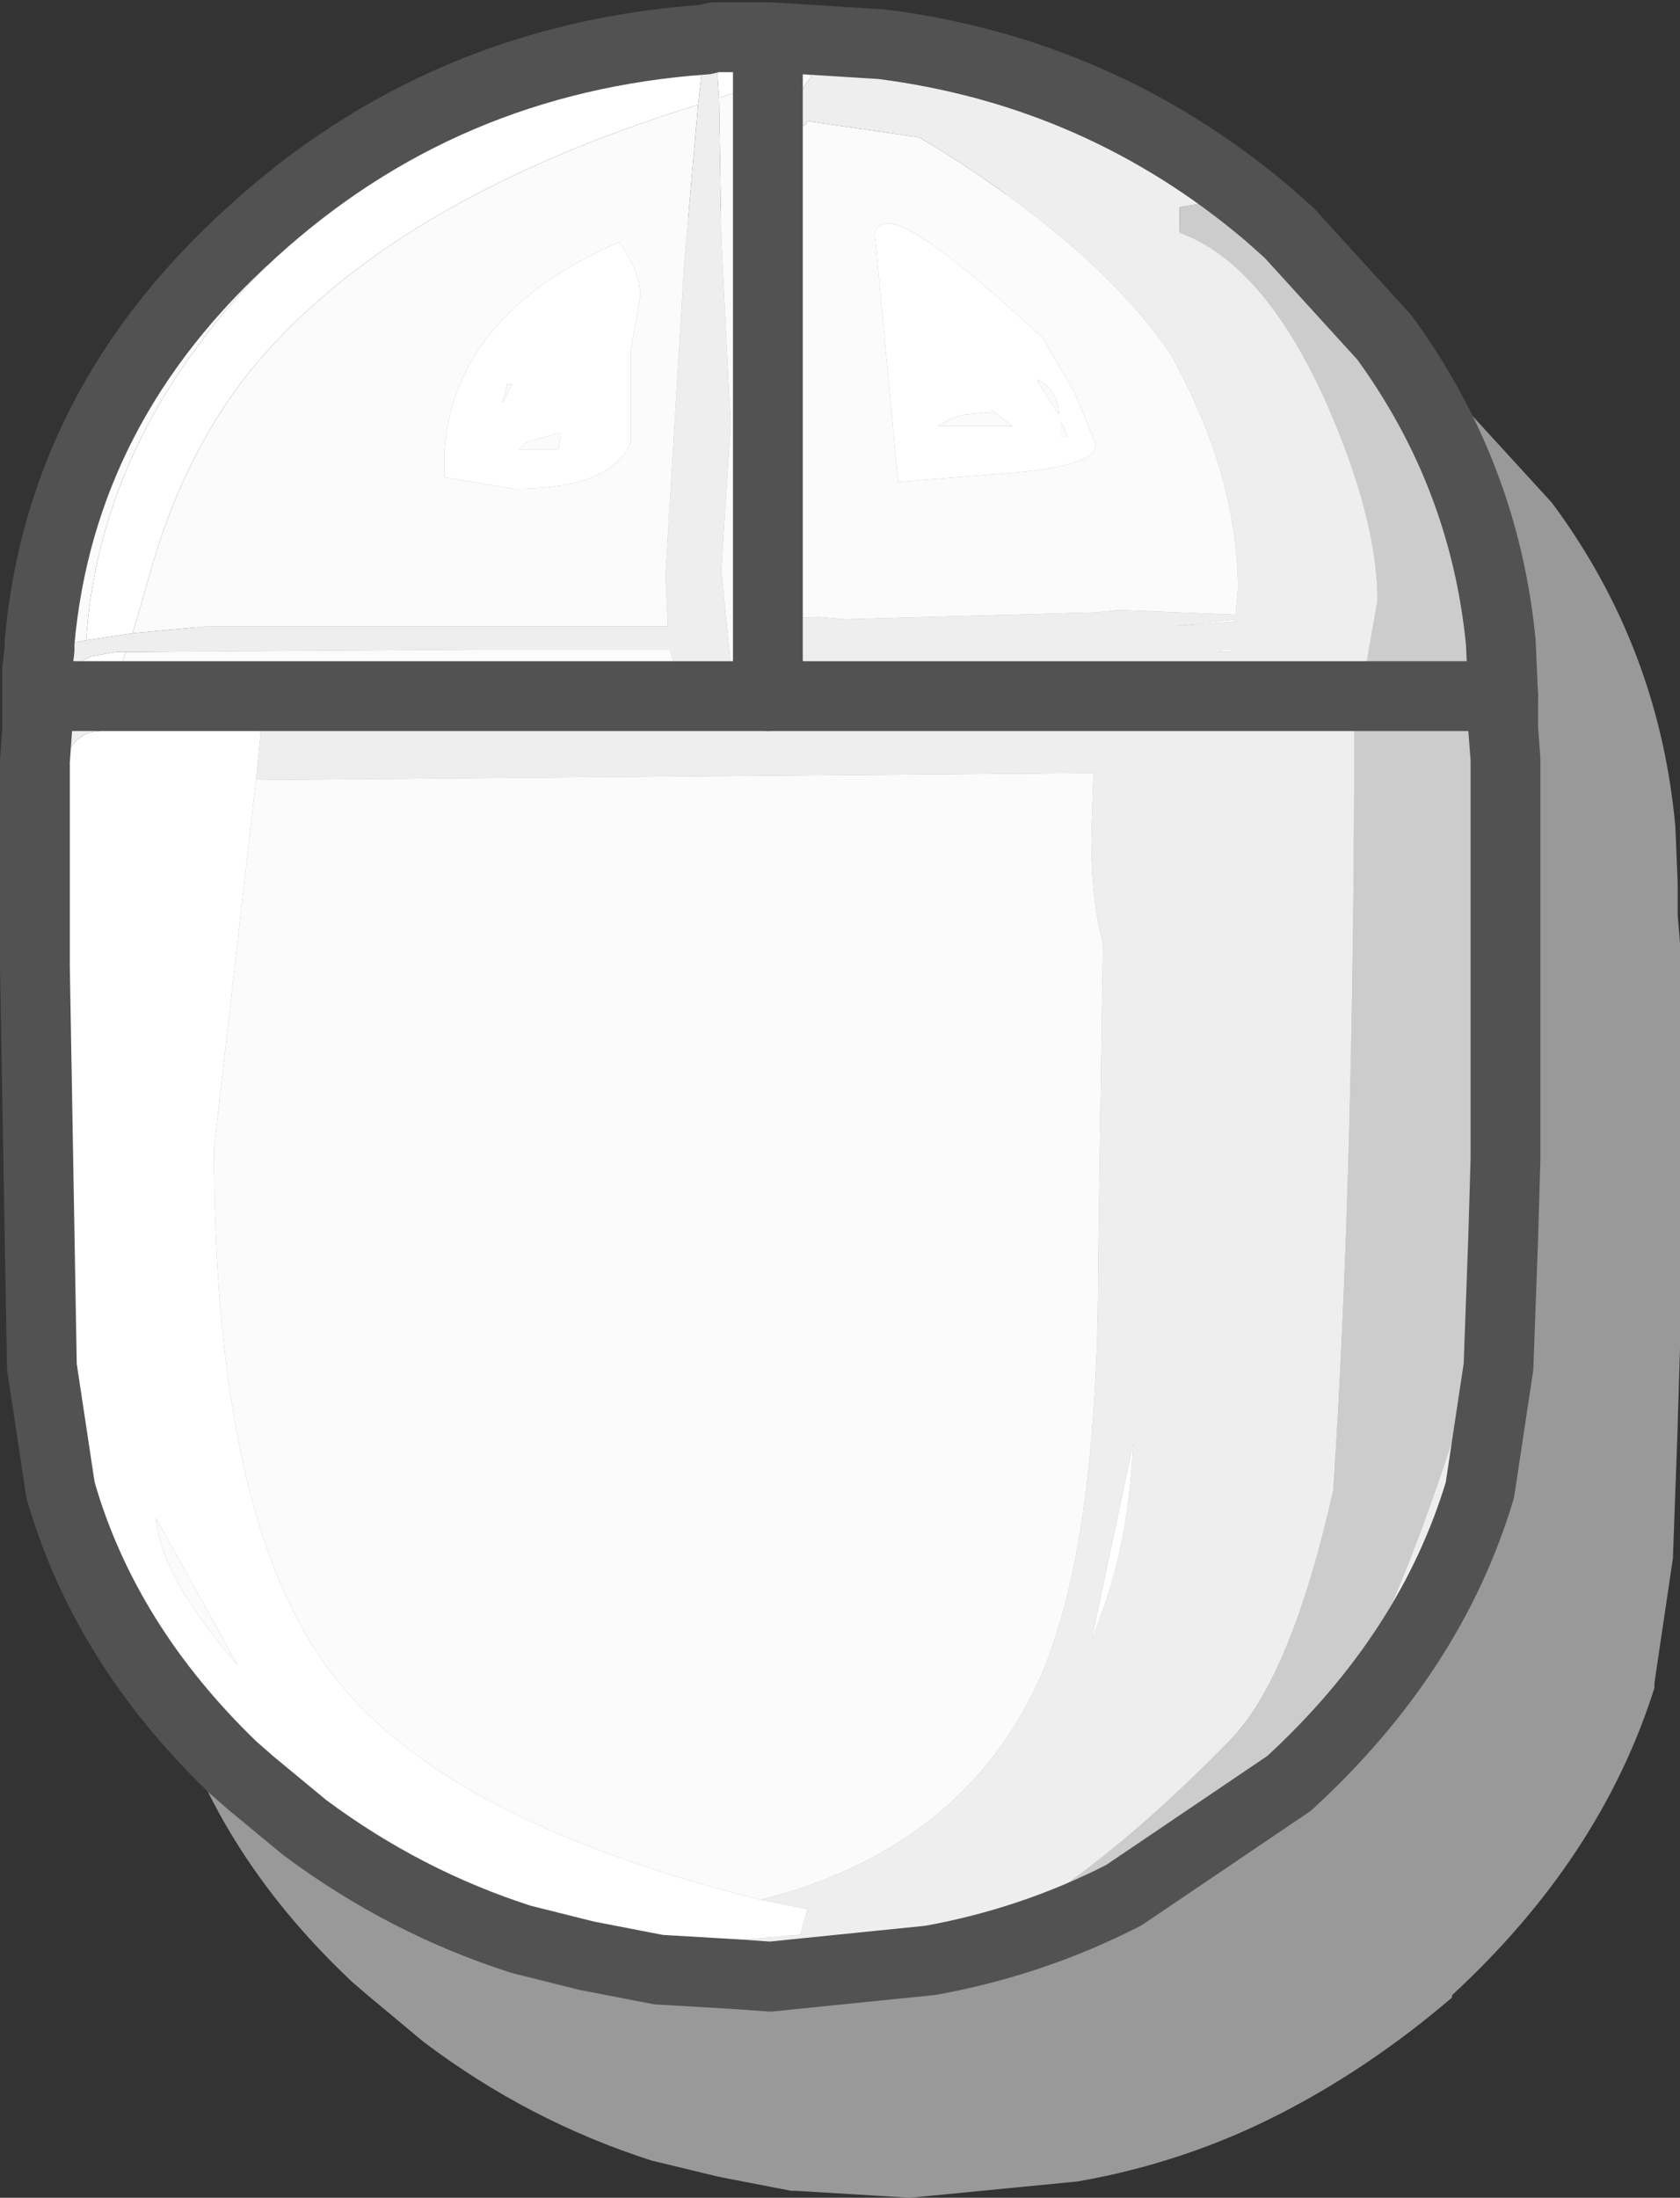 <?xml version="1.0" encoding="UTF-8" standalone="no"?>
<svg xmlns:ffdec="https://www.free-decompiler.com/flash" xmlns:xlink="http://www.w3.org/1999/xlink" ffdec:objectType="shape" height="47.2px" width="36.1px" xmlns="http://www.w3.org/2000/svg">
  <rect width="100%" height="100%" fill="#333333" stroke="none"/>
  <g transform="matrix(1.0, 0.0, 0.0, 1.0, 0.45, 0.3)">
    <path d="M30.75 8.15 L32.9 10.5 Q35.2 13.6 35.55 17.45 L35.6 18.65 35.6 18.7 35.6 19.3 35.6 19.35 35.65 19.95 35.65 20.0 35.65 20.25 35.65 24.2 35.65 28.6 35.65 28.65 35.6 30.3 35.6 30.35 35.5 33.1 35.5 33.15 35.1 35.85 35.1 35.95 Q33.95 39.6 30.75 42.55 L30.75 42.6 Q29.0 44.1 27.05 45.1 25.0 46.15 22.7 46.55 L19.1 46.9 18.3 46.85 16.65 46.75 16.55 46.75 15.0 46.45 13.55 46.1 Q10.9 45.25 8.65 43.55 L7.45 42.55 7.1 42.25 7.05 42.2 Q4.1 39.4 3.15 35.9 L2.7 33.1 2.55 24.45 2.55 20.35 2.55 20.05 2.6 19.25 2.6 18.7 2.6 18.65 2.6 18.05 2.65 17.75 Q2.55 17.4 2.7 17.2 3.2 11.95 7.45 8.15 11.65 4.3 17.45 3.85 L17.9 3.75 18.5 3.75 18.95 3.75 19.05 3.75 19.1 3.75 21.6 3.9 Q26.5 4.55 30.3 7.75 L30.35 7.8 30.75 8.15" fill="#999999" fill-rule="evenodd" stroke="none"/>
    <path d="M29.3 6.95 L27.25 4.7 26.8 4.3 27.25 4.7 29.3 6.95 Q30.65 9.55 31.4 14.5 L31.4 14.65 28.9 14.65 31.4 14.65 31.3 15.45 31.3 15.85 31.2 17.2 Q31.6 19.2 31.9 24.6 L31.9 25.3 31.85 26.3 Q31.6 28.25 30.45 31.55 28.9 36.05 27.65 37.05 L27.4 36.9 Q26.0 38.95 23.7 40.4 21.75 41.4 19.55 41.8 22.5 40.65 26.0 37.05 27.3 35.7 28.2 31.7 28.65 24.8 28.65 15.15 L28.95 15.15 29.0 14.85 28.9 14.65 28.85 14.3 29.15 12.6 Q29.15 10.85 28.05 8.35 26.7 5.35 24.9 4.7 L24.9 4.15 25.5 4.05 26.8 4.3 Q28.2 4.9 29.3 6.95 M31.9 24.6 L31.85 26.3 31.9 24.6" fill="#cccccc" fill-rule="evenodd" stroke="none"/>
    <path d="M26.8 4.3 L25.5 4.05 24.9 4.15 24.9 4.7 Q26.7 5.35 28.05 8.35 29.15 10.85 29.15 12.6 L28.85 14.3 28.9 14.65 27.0 14.65 28.9 14.65 29.0 14.85 28.95 15.15 28.65 15.15 Q28.65 24.8 28.2 31.7 27.3 35.7 26.0 37.05 22.5 40.65 19.55 41.8 L16.1 42.15 15.4 42.1 13.7 42.0 12.15 41.7 10.75 41.35 13.25 41.55 16.75 41.25 16.9 40.7 15.9 40.5 Q20.05 39.45 21.75 36.05 23.15 33.25 23.15 26.8 L23.25 19.95 Q23.0 19.05 23.0 17.65 L23.05 16.3 5.05 16.45 5.15 15.45 5.05 15.3 23.65 15.3 23.75 14.95 23.85 15.3 23.95 15.3 24.0 14.8 24.5 14.7 24.5 14.65 25.8 14.65 25.9 14.25 23.2 14.25 17.05 14.1 16.1 14.05 16.05 13.9 16.05 13.85 16.35 13.6 16.6 13.55 16.05 13.5 16.05 13.0 16.05 13.5 15.45 13.5 15.35 13.3 Q15.35 13.1 16.05 13.0 L17.15 12.95 17.7 13.0 23.1 12.85 23.6 12.8 26.1 12.9 26.15 12.35 Q26.15 9.9 24.7 7.3 23.2 5.1 19.8 2.95 L19.3 2.65 16.9 2.3 Q16.75 2.6 16.75 1.95 16.75 1.55 17.0 1.35 L16.5 1.05 16.25 0.75 16.05 0.75 16.05 0.5 16.1 0.5 18.5 0.65 16.1 0.5 16.05 0.5 16.05 0.75 15.9 0.7 15.9 0.5 15.9 0.15 16.5 0.05 18.5 0.65 Q23.2 1.25 26.8 4.3 M31.4 14.65 L31.4 14.5 Q30.65 9.55 29.3 6.95 31.45 9.9 31.8 13.5 L31.85 14.65 31.85 15.3 31.85 15.35 31.9 16.0 31.9 16.25 31.9 20.2 31.9 24.6 Q31.6 19.2 31.2 17.2 L31.3 15.85 31.3 15.45 31.4 14.65 31.85 14.65 31.4 14.65 M31.85 26.3 L31.75 29.05 31.35 31.7 Q30.3 35.2 27.25 38.0 L23.7 40.4 Q26.0 38.95 27.4 36.9 L27.65 37.05 Q28.9 36.05 30.45 31.55 31.6 28.25 31.85 26.3 M0.3 16.35 L0.3 16.05 0.35 15.35 0.35 15.3 1.3 15.3 1.15 14.85 1.15 14.65 1.95 14.65 1.75 15.3 1.9 15.3 1.7 15.4 Q1.05 15.4 0.8 16.4 L0.3 16.35 M0.35 14.05 L0.0 13.85 0.4 13.65 1.4 13.45 2.4 13.3 4.0 13.15 13.9 13.15 13.85 12.05 14.25 5.4 14.55 1.95 14.65 1.1 14.7 0.55 14.75 0.0 14.9 0.5 14.95 1.05 15.0 1.8 15.05 4.85 15.25 8.8 15.05 11.95 15.25 13.95 15.05 14.65 14.6 15.15 14.2 14.65 15.05 14.65 14.2 14.65 13.95 13.65 9.9 13.65 2.25 13.7 2.05 13.7 1.5 13.8 1.2 13.95 0.55 14.15 0.35 14.05 0.4 13.65 0.35 14.05 M26.9 14.65 L25.8 14.65 26.9 14.65 27.0 14.65 26.95 14.4 26.9 14.65 M25.85 13.65 L25.75 13.7 26.0 13.7 26.0 13.65 25.85 13.65 M26.1 13.0 L24.8 13.15 26.1 13.05 26.1 13.0 M16.05 0.5 L15.9 0.5 16.05 0.5 M14.7 0.55 L14.9 0.5 14.7 0.55 M23.2 34.4 Q23.8 32.85 23.9 30.7 L23.0 34.95 23.2 34.4" fill="#eeeeee" fill-rule="evenodd" stroke="none"/>
    <path d="M4.55 37.65 Q1.8 35.0 0.85 31.7 L0.45 29.05 0.3 20.45 0.3 16.35 0.8 16.4 Q0.55 17.15 0.55 18.6 L0.4 22.35 Q0.45 26.65 1.25 30.2 2.3 34.9 4.55 37.65 M0.35 14.65 L0.35 14.05 0.55 14.15 1.2 13.95 1.15 14.65 0.35 14.65 M0.4 13.65 L0.4 13.5 Q0.85 8.4 4.95 4.7 9.05 0.95 14.7 0.55 L14.65 1.1 Q7.65 2.15 4.05 6.8 1.65 9.85 1.4 13.45 L0.4 13.65 M14.9 0.5 L15.55 0.5 15.9 0.5 15.9 0.7 16.05 0.75 16.25 0.75 16.5 1.05 17.0 1.35 Q16.75 1.55 16.75 1.95 16.75 2.6 16.9 2.3 L19.3 2.65 19.8 2.95 Q23.2 5.1 24.7 7.3 26.15 9.9 26.15 12.35 L26.1 12.9 23.6 12.8 23.1 12.85 17.7 13.0 17.15 12.95 16.05 13.0 Q15.35 13.1 15.35 13.3 L15.45 13.5 16.05 13.5 16.6 13.55 16.35 13.6 16.05 13.85 16.05 13.9 16.1 14.05 17.05 14.1 23.2 14.25 25.9 14.25 25.8 14.65 24.5 14.65 16.05 14.65 15.05 14.65 15.25 13.95 15.05 11.95 15.25 8.8 15.05 4.85 15.0 1.8 15.8 1.55 15.65 1.2 15.0 1.05 14.95 1.05 14.9 0.5 M22.65 8.15 L21.95 6.95 Q19.3 4.5 18.65 4.5 18.35 4.5 18.35 4.75 L18.85 10.05 21.35 9.85 Q23.1 9.7 23.1 9.25 L22.65 8.15 M21.85 7.9 L21.85 7.85 Q22.3 8.1 22.3 8.6 L21.85 7.9 M22.35 9.1 L22.35 8.75 22.5 9.1 22.35 9.1 M20.35 8.6 L20.85 8.55 20.85 8.5 21.3 8.85 19.7 8.85 Q20.1 8.6 20.35 8.6 M26.1 13.0 L26.1 13.05 24.8 13.15 26.1 13.0 M25.85 13.65 L26.0 13.65 26.0 13.7 25.75 13.7 25.85 13.65 M14.2 14.65 L1.95 14.65 2.25 13.7 9.9 13.65 13.95 13.65 14.2 14.65 M15.9 40.5 Q9.05 38.8 6.65 35.6 4.15 32.3 4.15 24.35 L5.05 16.45 23.05 16.3 23.0 17.65 Q23.0 19.05 23.25 19.95 L23.15 26.8 Q23.15 33.25 21.75 36.05 20.05 39.45 15.9 40.5 M14.55 1.95 L14.25 5.4 13.85 12.05 13.9 13.15 4.0 13.15 2.4 13.3 2.85 11.75 Q3.55 9.4 4.9 7.7 7.9 4.0 14.55 1.95 M11.55 9.0 L11.6 9.0 11.55 9.35 10.7 9.35 10.85 9.2 11.55 9.0 M10.35 8.35 L10.45 7.95 10.55 7.95 10.35 8.35 M13.3 6.1 Q13.35 5.6 12.85 4.9 9.3 6.45 9.1 9.4 L9.1 9.95 10.6 10.2 Q12.7 10.2 13.1 9.2 L13.1 7.25 13.3 6.1 M16.05 13.5 L16.05 13.85 16.05 13.5 M16.05 13.9 L16.05 14.65 16.05 13.9 M16.05 0.75 L16.05 13.0 16.05 0.75 M4.65 35.45 Q3.0 33.55 2.9 32.3 L4.65 35.45" fill="#fbfbfb" fill-rule="evenodd" stroke="none"/>
    <path d="M10.75 41.35 Q7.8 40.75 5.65 38.8 L4.55 37.65 Q2.3 34.9 1.25 30.2 0.45 26.65 0.4 22.35 L0.55 18.6 Q0.55 17.15 0.8 16.4 1.05 15.4 1.7 15.4 L1.9 15.3 1.75 15.3 1.95 14.65 14.2 14.65 14.6 15.15 15.05 14.65 16.05 14.65 24.5 14.65 24.5 14.7 24.0 14.8 23.95 15.3 23.85 15.3 23.75 14.95 23.65 15.3 5.05 15.3 5.15 15.45 5.05 16.45 4.15 24.35 Q4.15 32.3 6.65 35.6 9.05 38.8 15.9 40.5 L16.9 40.7 16.75 41.25 13.25 41.55 10.75 41.35 Q8.25 40.55 6.1 38.95 L4.95 38.0 4.55 37.65 4.95 38.0 6.1 38.95 Q8.25 40.55 10.75 41.35 M0.35 15.3 L0.35 14.65 1.15 14.65 1.2 13.95 1.5 13.8 2.05 13.7 2.25 13.7 1.95 14.65 1.15 14.65 1.15 14.85 1.3 15.3 0.35 15.3 M20.35 8.6 Q20.1 8.6 19.7 8.85 L21.3 8.85 20.85 8.5 20.85 8.55 20.35 8.6 M22.35 9.1 L22.5 9.1 22.35 8.75 22.35 9.1 M21.85 7.9 L22.3 8.6 Q22.3 8.1 21.85 7.85 L21.85 7.9 M22.65 8.15 L23.1 9.25 Q23.1 9.7 21.35 9.85 L18.85 10.05 18.35 4.75 Q18.35 4.5 18.65 4.5 19.3 4.5 21.95 6.95 L22.65 8.15 M26.9 14.65 L26.95 14.4 27.0 14.65 26.9 14.65 M14.95 1.05 L15.0 1.05 15.65 1.2 15.8 1.55 15.0 1.8 14.95 1.05 M14.65 1.1 L14.55 1.95 Q7.9 4.0 4.9 7.7 3.55 9.4 2.85 11.75 L2.4 13.3 1.4 13.45 Q1.65 9.85 4.05 6.8 7.65 2.15 14.65 1.1 M13.3 6.1 L13.1 7.25 13.1 9.2 Q12.7 10.2 10.6 10.2 L9.1 9.95 9.1 9.4 Q9.3 6.45 12.85 4.9 13.35 5.6 13.3 6.1 M10.35 8.35 L10.55 7.95 10.45 7.95 10.35 8.35 M11.55 9.0 L10.85 9.2 10.7 9.35 11.55 9.35 11.6 9.0 11.55 9.0 M4.65 35.45 L2.9 32.3 Q3.0 33.55 4.65 35.45 M23.2 34.4 L23.0 34.95 23.9 30.7 Q23.8 32.85 23.2 34.4" fill="#ffffff" fill-rule="evenodd" stroke="none"/>
    <path d="M26.8 4.3 L27.25 4.7 29.3 6.95 Q31.45 9.9 31.8 13.5 L31.85 14.65 31.85 15.3 31.85 15.35 31.9 16.0 31.9 16.25 31.9 20.2 31.9 24.6 31.85 26.3 31.75 29.05 31.35 31.7 Q30.3 35.2 27.25 38.0 L23.7 40.4 Q21.75 41.4 19.55 41.8 L16.1 42.15 15.4 42.1 13.7 42.0 12.15 41.7 10.75 41.35 Q8.25 40.55 6.1 38.95 L4.95 38.0 4.55 37.65 Q1.8 35.0 0.85 31.7 L0.45 29.05 0.3 20.45 0.3 16.35 0.3 16.05 0.35 15.35 0.35 15.3 0.35 14.65 0.35 14.05 0.4 13.65 0.4 13.5 Q0.85 8.4 4.95 4.7 9.05 0.95 14.7 0.55 L14.9 0.5 15.55 0.5 15.9 0.5 16.05 0.5 16.05 0.75 16.05 13.0 16.05 13.5 16.05 13.85 16.05 13.9 16.05 14.65 M18.5 0.65 Q23.2 1.25 26.8 4.3 M18.5 0.65 L16.1 0.5 16.05 0.5" fill="none" stroke="#525252" stroke-linecap="round" stroke-linejoin="round" stroke-width="1.5"/>
    <path d="M28.9 14.65 L31.4 14.65 31.85 14.65 M25.8 14.65 L26.9 14.65 27.0 14.65 28.9 14.65 M24.5 14.65 L16.05 14.65 15.05 14.65 14.2 14.65 1.95 14.65 1.15 14.65 0.35 14.65 M25.8 14.65 L24.5 14.65" fill="none" stroke="#525252" stroke-linecap="round" stroke-linejoin="round" stroke-width="1.5"/>
  </g>
</svg>
